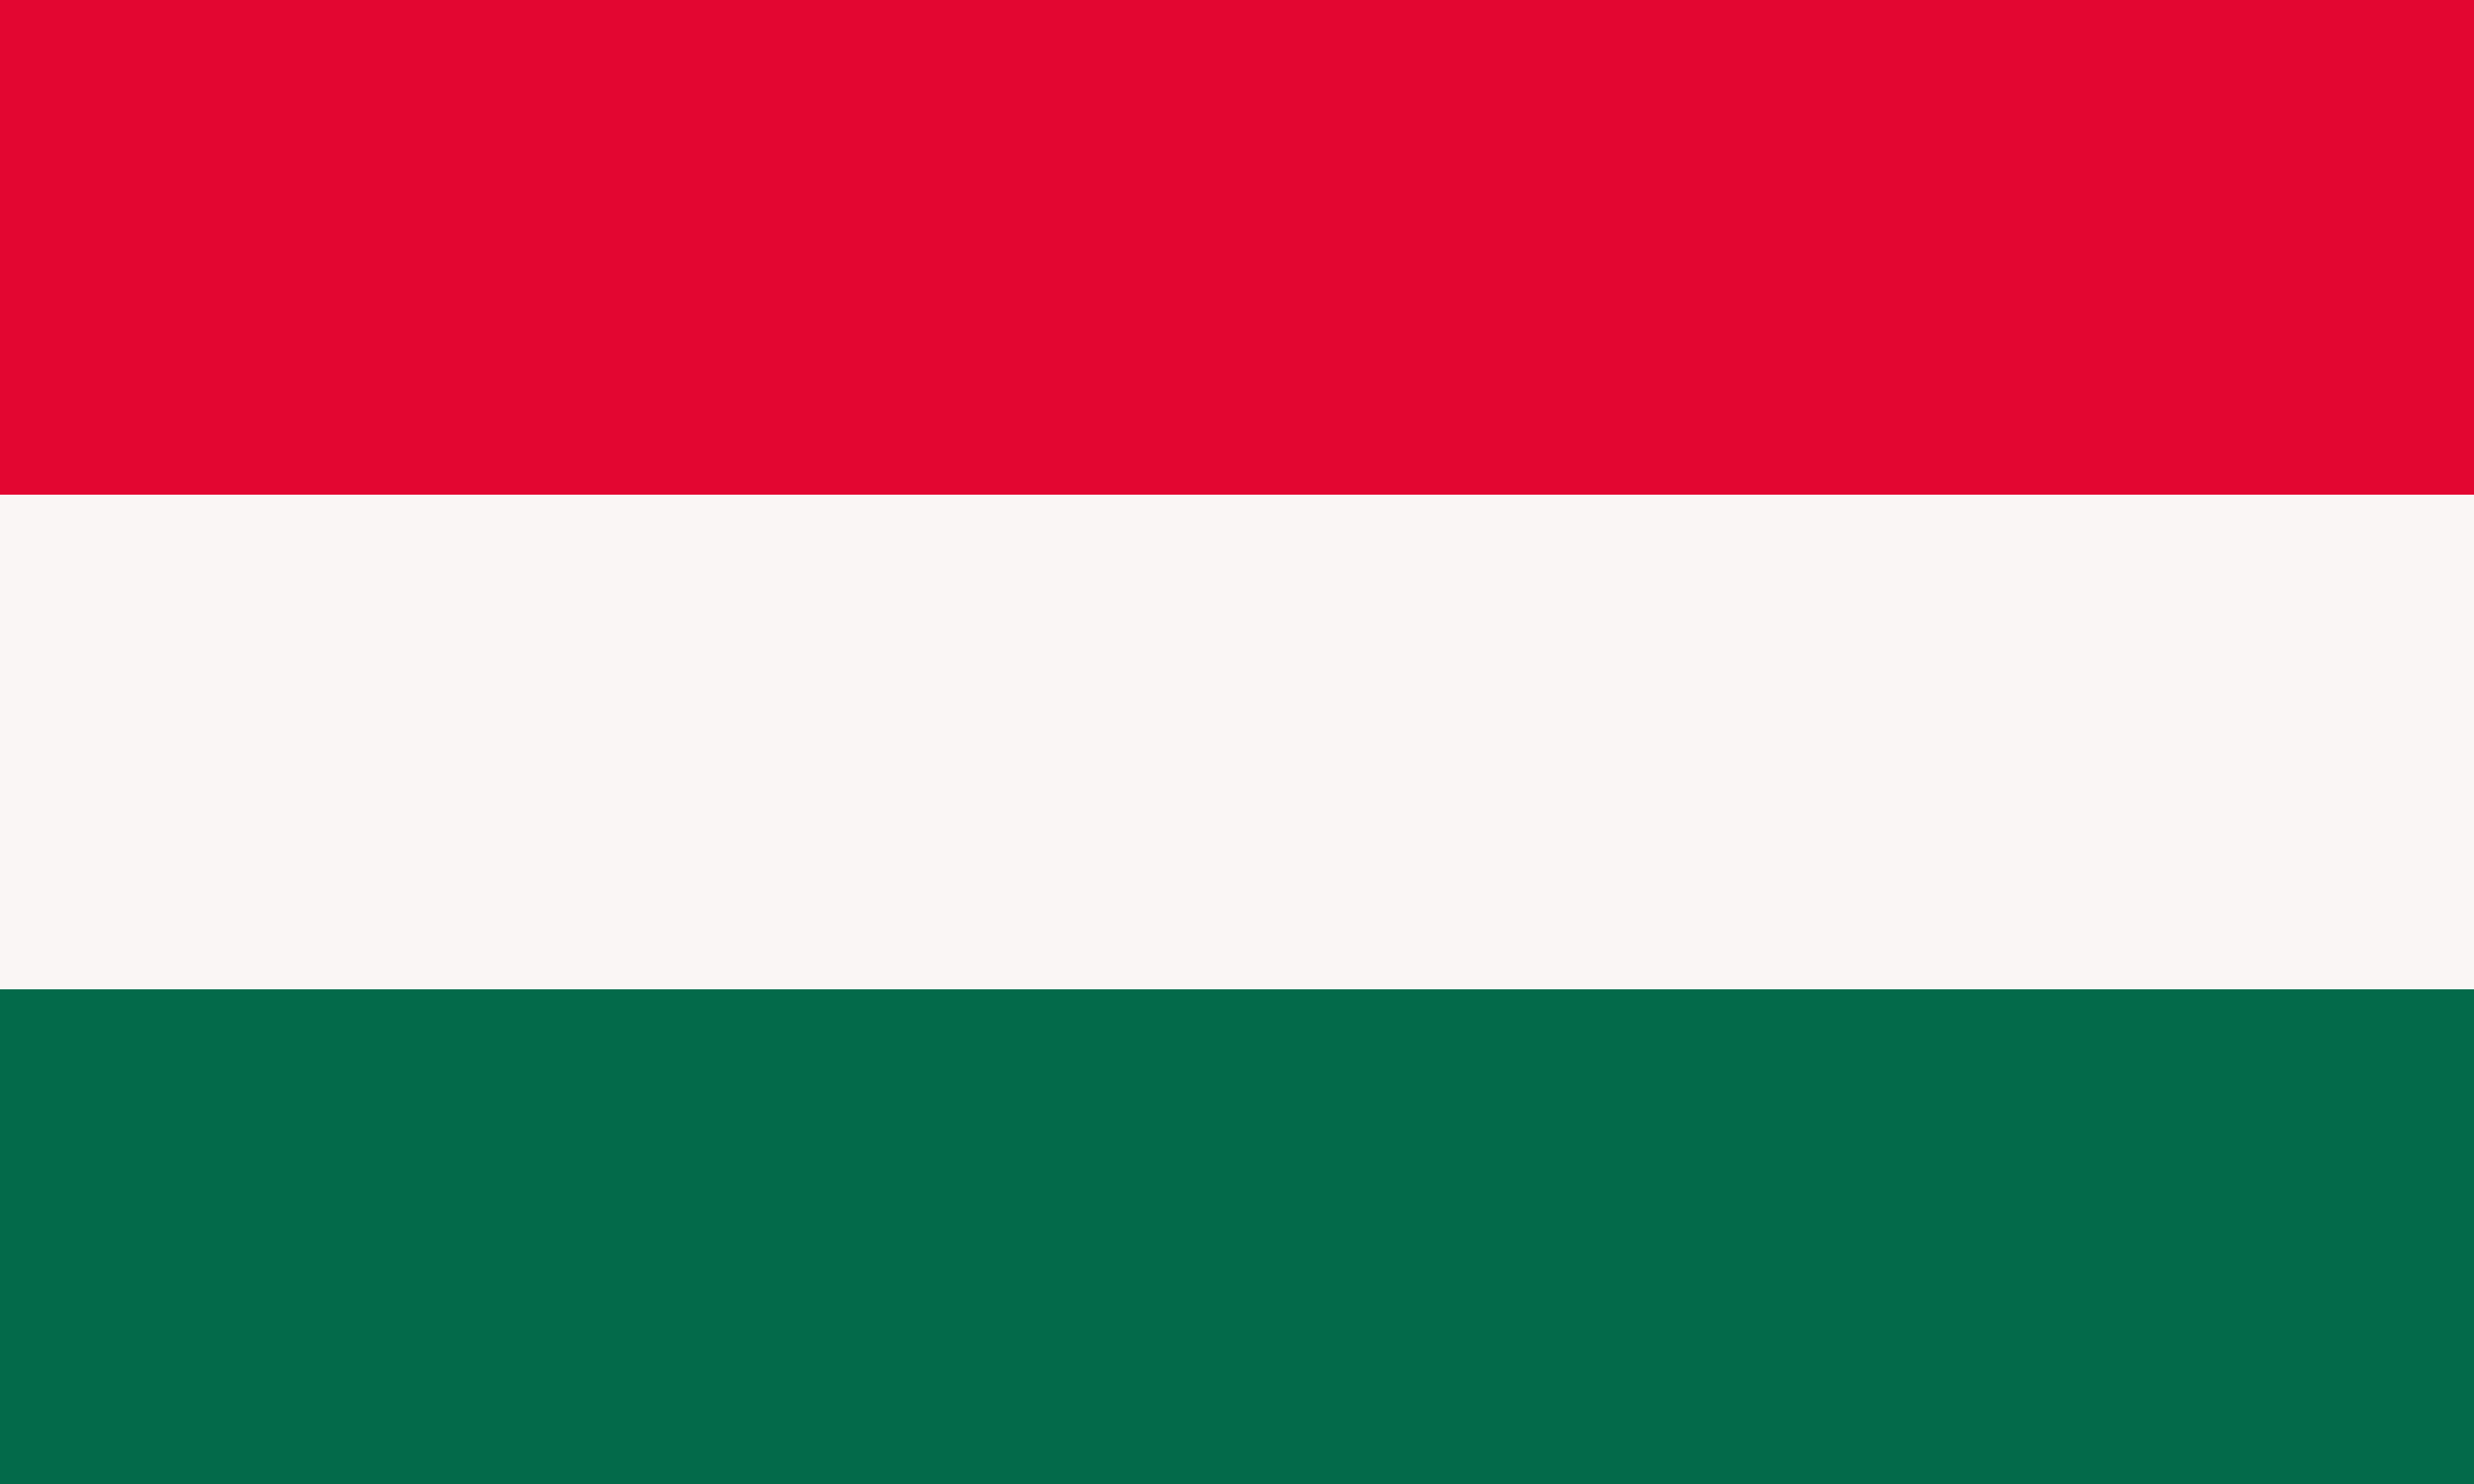 <svg xmlns="http://www.w3.org/2000/svg" width="1200" height="720"><path fill="#036a4a" d="M0 0h1200v720H0z"/><path fill="#faf6f5" d="M0 480h1200V0H0z"/><path fill="#e30631" d="M0 240h1200V0H0z"/></svg>
